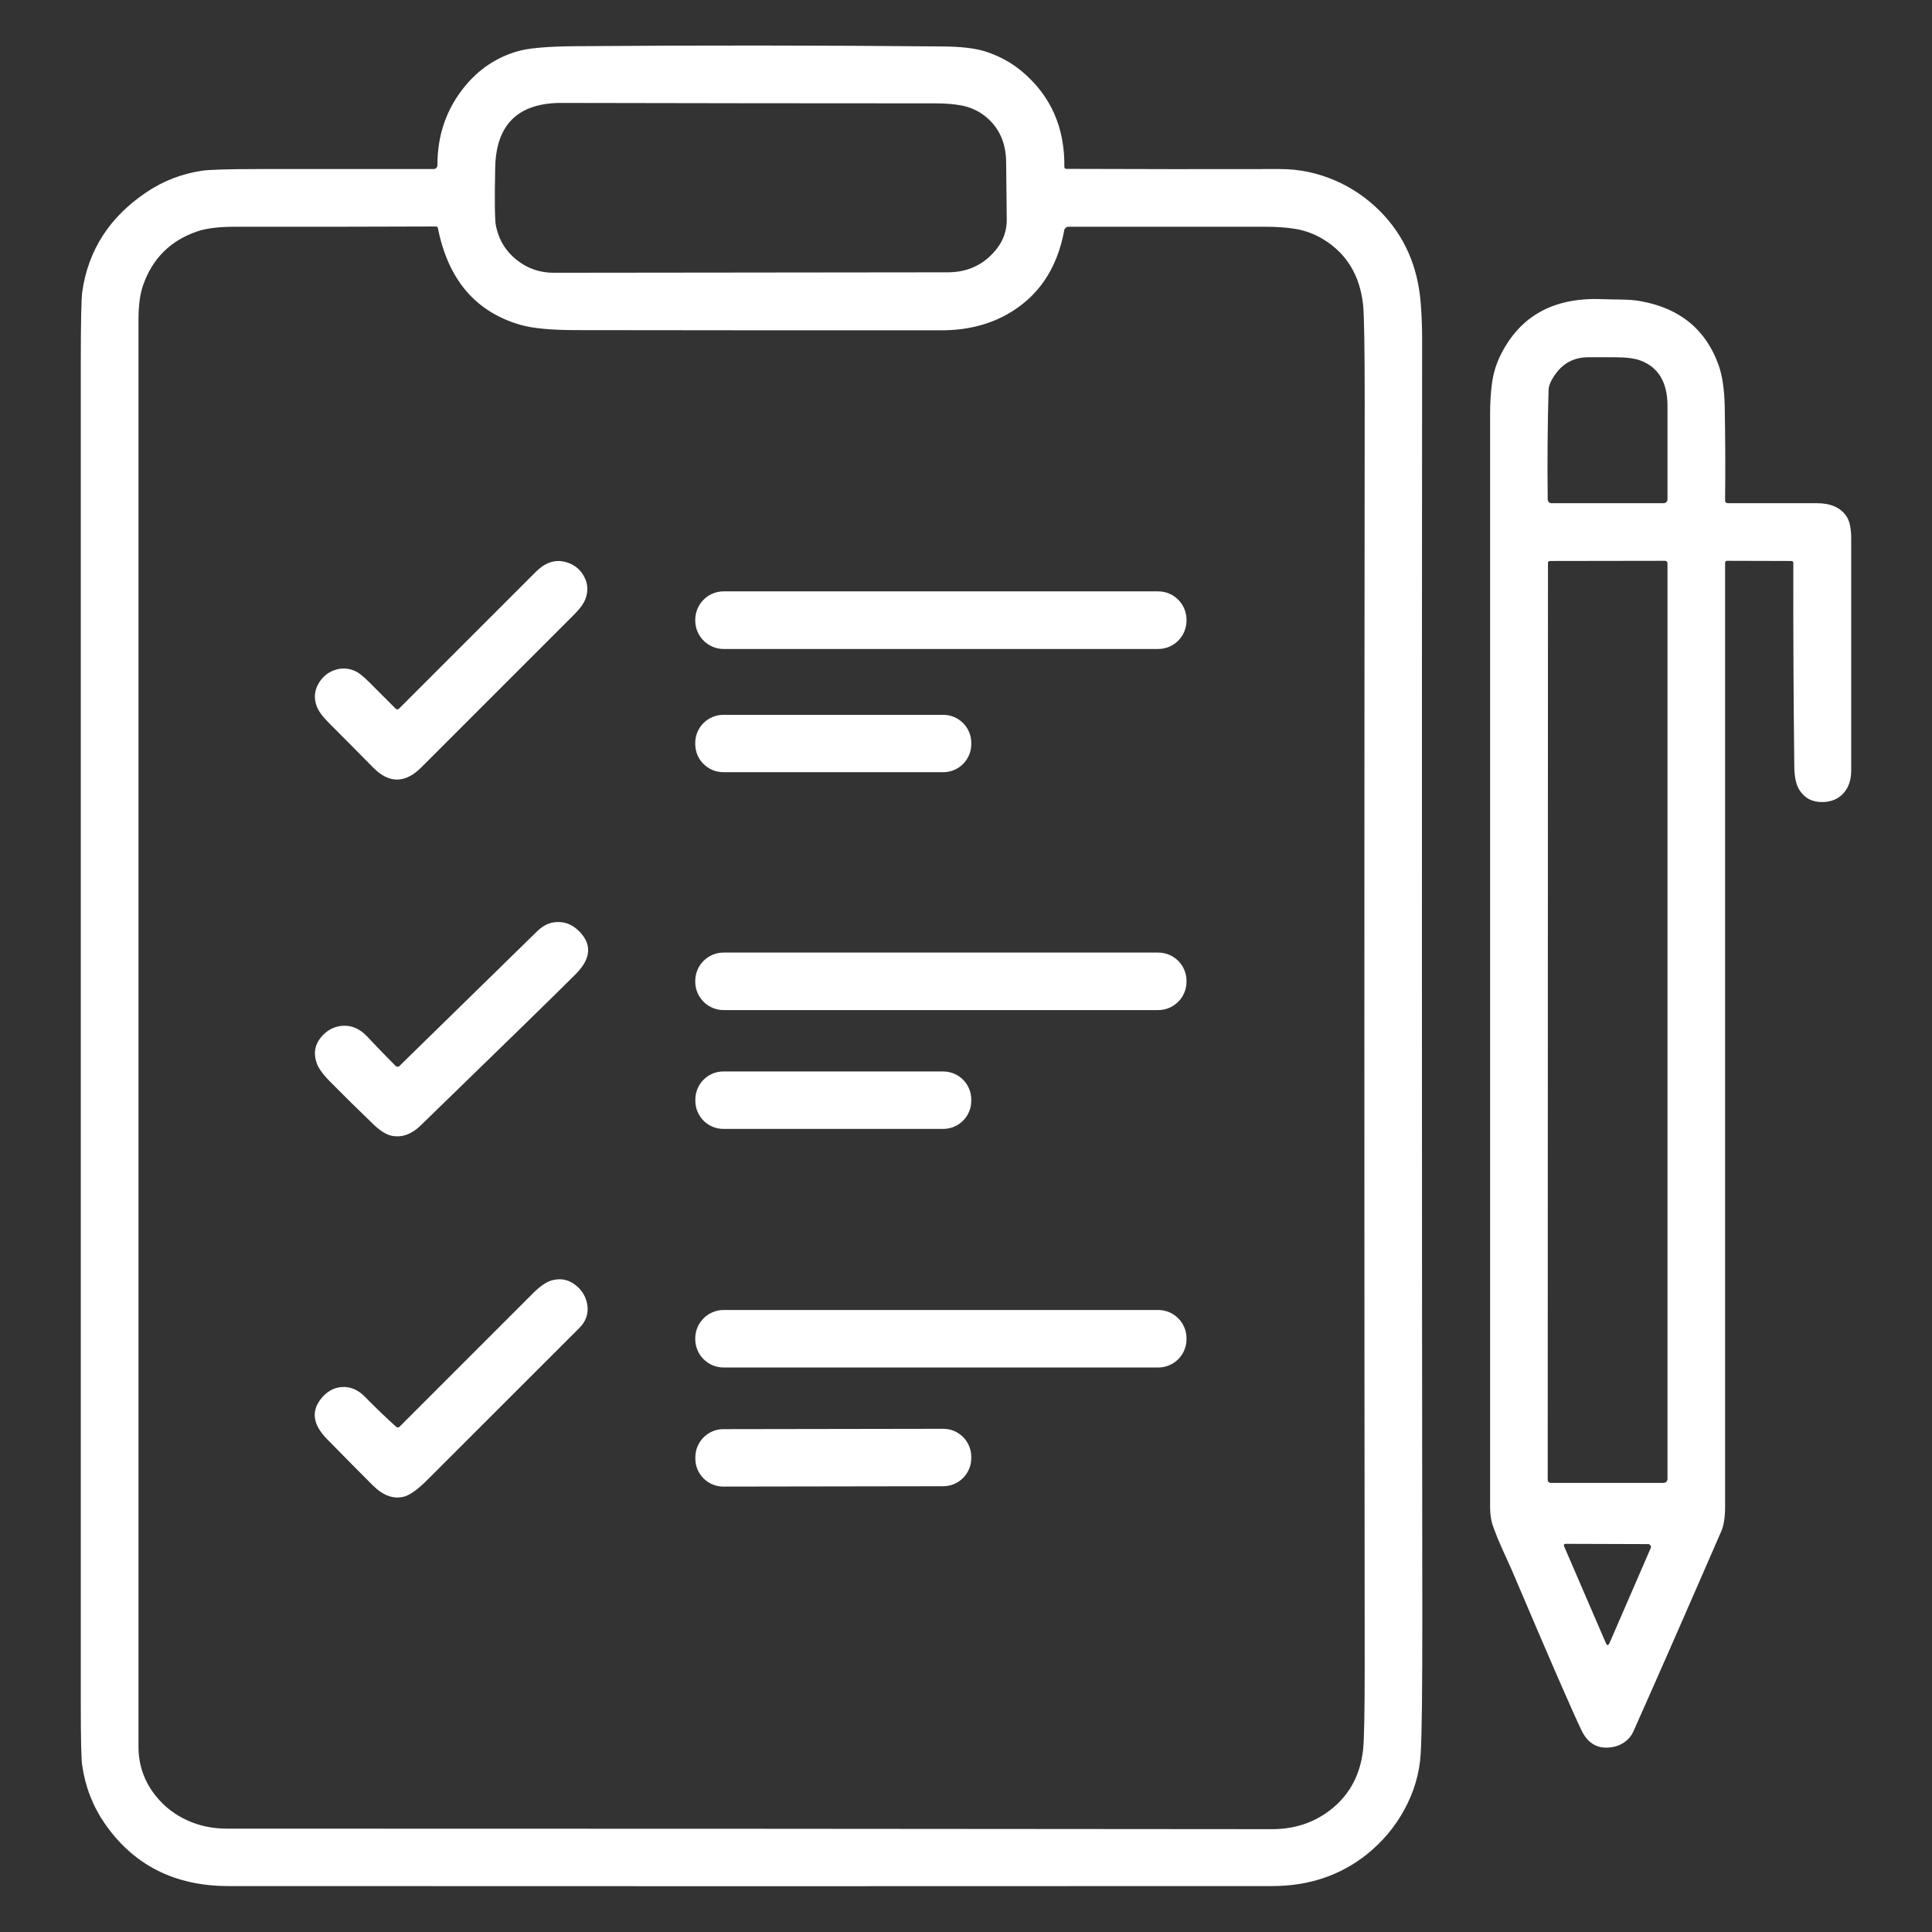 <svg width="22" height="22" viewBox="0 0 22 22" fill="none" xmlns="http://www.w3.org/2000/svg">
<rect x="0" y="0" width="22" height="22" fill="#333333" stroke="none"/>
<g clip-path="url(#clip0_2_3988)">
<path d="M12.141 1.923C12.953 1.926 13.766 1.927 14.579 1.925C14.794 1.925 15.002 1.969 15.203 2.055C15.397 2.139 15.568 2.257 15.718 2.408C15.992 2.686 16.146 3.035 16.178 3.453C16.189 3.59 16.194 3.726 16.194 3.863C16.19 8.696 16.191 13.53 16.196 18.363C16.197 19.202 16.191 19.735 16.178 19.962C16.166 20.188 16.103 20.403 15.991 20.608C15.884 20.804 15.743 20.971 15.569 21.112C15.266 21.355 14.905 21.477 14.486 21.477C10.525 21.479 6.563 21.479 2.602 21.477C1.989 21.477 1.518 21.238 1.189 20.759C1.054 20.562 0.969 20.34 0.935 20.095C0.925 20.024 0.92 19.791 0.92 19.397C0.92 14.312 0.92 9.226 0.92 4.14C0.92 3.669 0.926 3.396 0.937 3.321C1.005 2.848 1.248 2.471 1.666 2.19C1.856 2.062 2.065 1.98 2.293 1.945C2.377 1.932 2.597 1.925 2.953 1.925C3.61 1.925 4.272 1.925 4.937 1.925C4.949 1.925 4.96 1.921 4.968 1.913C4.976 1.905 4.981 1.894 4.981 1.882C4.98 1.536 5.086 1.235 5.296 0.98C5.454 0.788 5.65 0.657 5.882 0.587C6.009 0.548 6.235 0.528 6.562 0.526C7.955 0.515 9.349 0.516 10.742 0.529C10.943 0.531 11.099 0.549 11.21 0.583C11.37 0.633 11.512 0.709 11.633 0.81C11.964 1.086 12.126 1.45 12.12 1.903C12.12 1.905 12.121 1.908 12.122 1.91C12.123 1.913 12.125 1.915 12.126 1.917C12.128 1.919 12.13 1.92 12.133 1.921C12.135 1.922 12.138 1.923 12.141 1.923ZM5.89 2.965C6.011 3.059 6.149 3.106 6.304 3.106C7.801 3.105 9.298 3.103 10.795 3.101C11.026 3.1 11.211 3.01 11.351 2.832C11.427 2.734 11.465 2.624 11.464 2.5C11.462 2.281 11.46 2.062 11.457 1.843C11.454 1.619 11.373 1.445 11.214 1.32C11.137 1.26 11.048 1.22 10.948 1.201C10.863 1.185 10.765 1.177 10.651 1.177C9.233 1.177 7.815 1.175 6.396 1.172C5.902 1.171 5.65 1.415 5.639 1.905C5.631 2.28 5.634 2.502 5.647 2.571C5.68 2.733 5.761 2.864 5.89 2.965ZM5.93 3.7C5.418 3.554 5.103 3.186 4.986 2.596C4.985 2.591 4.982 2.587 4.979 2.584C4.975 2.581 4.971 2.579 4.966 2.579C4.205 2.582 3.443 2.583 2.678 2.582C2.494 2.582 2.35 2.599 2.246 2.635C1.941 2.739 1.736 2.943 1.629 3.249C1.594 3.348 1.577 3.48 1.577 3.645C1.577 9.06 1.577 14.475 1.577 19.89C1.577 20.102 1.644 20.291 1.779 20.457C1.876 20.576 1.994 20.666 2.133 20.729C2.272 20.792 2.421 20.823 2.582 20.823C6.55 20.823 10.518 20.825 14.486 20.829C14.718 20.829 14.922 20.768 15.099 20.647C15.347 20.476 15.488 20.234 15.522 19.921C15.534 19.808 15.54 19.491 15.54 18.968C15.535 14.175 15.535 9.383 15.54 4.591C15.54 3.964 15.534 3.592 15.522 3.474C15.486 3.137 15.335 2.887 15.067 2.724C14.968 2.664 14.862 2.625 14.748 2.606C14.65 2.59 14.535 2.582 14.404 2.582C13.673 2.582 12.927 2.582 12.166 2.582C12.155 2.582 12.144 2.586 12.136 2.593C12.127 2.6 12.121 2.61 12.119 2.621C12.037 3.068 11.815 3.39 11.455 3.587C11.242 3.703 10.998 3.761 10.723 3.761C9.33 3.762 7.937 3.761 6.544 3.759C6.271 3.758 6.066 3.739 5.93 3.7Z" fill="white"/>
<path d="M20.4 6.388L19.665 6.386C19.663 6.386 19.66 6.387 19.657 6.388C19.655 6.389 19.652 6.39 19.65 6.392C19.648 6.394 19.647 6.397 19.646 6.399C19.645 6.402 19.644 6.405 19.644 6.408C19.644 10.002 19.644 13.584 19.644 17.152C19.644 17.275 19.63 17.369 19.602 17.433C19.136 18.505 18.8 19.268 18.596 19.724C18.575 19.769 18.542 19.808 18.496 19.84C18.457 19.868 18.411 19.886 18.358 19.895C18.2 19.921 18.084 19.858 18.011 19.708C17.91 19.499 17.645 18.891 17.217 17.883C17.215 17.88 17.176 17.792 17.098 17.619C17.065 17.546 17.035 17.473 17.008 17.398C16.981 17.327 16.968 17.25 16.968 17.166C16.968 13.015 16.968 8.865 16.968 4.714C16.968 4.59 16.975 4.475 16.989 4.37C17.004 4.253 17.037 4.145 17.087 4.044C17.307 3.6 17.687 3.388 18.229 3.406C18.304 3.409 18.379 3.41 18.455 3.411C18.547 3.412 18.622 3.418 18.679 3.429C19.131 3.509 19.429 3.755 19.573 4.166C19.613 4.283 19.636 4.439 19.64 4.635C19.646 4.978 19.648 5.333 19.644 5.699C19.644 5.703 19.644 5.707 19.646 5.711C19.647 5.714 19.649 5.718 19.652 5.721C19.655 5.723 19.658 5.726 19.662 5.727C19.666 5.729 19.67 5.73 19.674 5.73C20.023 5.73 20.362 5.73 20.69 5.73C20.844 5.73 20.955 5.778 21.023 5.875C21.061 5.928 21.08 6.014 21.08 6.131C21.08 7.012 21.08 7.893 21.08 8.775C21.08 8.884 21.049 8.971 20.989 9.036C20.931 9.098 20.854 9.131 20.756 9.133C20.638 9.136 20.549 9.089 20.489 8.994C20.453 8.936 20.433 8.847 20.432 8.728C20.423 7.955 20.419 7.182 20.421 6.409C20.421 6.403 20.419 6.398 20.415 6.394C20.411 6.39 20.406 6.388 20.4 6.388ZM17.721 4.248C17.665 4.322 17.636 4.385 17.634 4.438C17.622 4.841 17.619 5.258 17.624 5.689C17.625 5.7 17.629 5.71 17.637 5.718C17.644 5.725 17.655 5.73 17.665 5.73H18.946C18.957 5.73 18.968 5.725 18.976 5.717C18.983 5.709 18.988 5.699 18.988 5.688C18.988 5.316 18.988 4.961 18.988 4.622C18.988 4.356 18.886 4.183 18.682 4.106C18.617 4.081 18.518 4.068 18.386 4.068C18.286 4.068 18.186 4.068 18.085 4.068C17.933 4.069 17.811 4.128 17.721 4.248ZM17.627 6.409L17.624 16.852C17.624 16.861 17.628 16.87 17.634 16.876C17.64 16.882 17.649 16.886 17.658 16.886H18.943C18.955 16.886 18.966 16.881 18.975 16.873C18.983 16.864 18.988 16.853 18.988 16.841V6.414C18.988 6.407 18.985 6.399 18.98 6.394C18.974 6.389 18.967 6.386 18.96 6.386L17.647 6.388C17.642 6.388 17.637 6.39 17.633 6.394C17.629 6.398 17.627 6.403 17.627 6.409ZM17.825 17.58C17.822 17.58 17.819 17.581 17.817 17.582C17.814 17.584 17.812 17.585 17.81 17.588C17.809 17.59 17.808 17.593 17.807 17.596C17.807 17.599 17.808 17.601 17.809 17.604L18.285 18.707C18.299 18.741 18.314 18.741 18.329 18.707L18.797 17.628C18.799 17.623 18.8 17.618 18.8 17.612C18.799 17.607 18.797 17.602 18.794 17.598C18.792 17.593 18.788 17.59 18.783 17.587C18.778 17.584 18.773 17.583 18.768 17.583L17.825 17.58Z" fill="white"/>
<path d="M4.507 8.071C4.509 8.073 4.512 8.075 4.515 8.076C4.518 8.077 4.521 8.078 4.525 8.078C4.528 8.078 4.531 8.077 4.534 8.076C4.537 8.075 4.54 8.073 4.542 8.071C5.062 7.551 5.581 7.031 6.101 6.512C6.202 6.411 6.308 6.372 6.421 6.395C6.529 6.418 6.608 6.478 6.657 6.576C6.694 6.651 6.698 6.73 6.669 6.814C6.65 6.868 6.607 6.929 6.538 6.998C5.958 7.577 5.378 8.157 4.799 8.737C4.613 8.923 4.429 8.924 4.248 8.739C4.081 8.569 3.913 8.4 3.745 8.232C3.671 8.158 3.625 8.094 3.606 8.041C3.574 7.953 3.58 7.869 3.624 7.789C3.673 7.702 3.744 7.646 3.838 7.622C3.909 7.604 3.978 7.611 4.047 7.643C4.087 7.661 4.139 7.703 4.204 7.768C4.306 7.87 4.407 7.971 4.507 8.071Z" fill="white"/>
<path d="M13.188 6.734H8.24C8.062 6.734 7.917 6.879 7.917 7.058V7.067C7.917 7.245 8.062 7.39 8.24 7.39H13.188C13.367 7.39 13.511 7.245 13.511 7.067V7.058C13.511 6.879 13.367 6.734 13.188 6.734Z" fill="white"/>
<path d="M10.741 8.14H8.237C8.061 8.14 7.917 8.283 7.917 8.459V8.474C7.917 8.65 8.061 8.793 8.237 8.793H10.741C10.917 8.793 11.06 8.65 11.06 8.474V8.459C11.06 8.283 10.917 8.14 10.741 8.14Z" fill="white"/>
<path d="M4.504 12.137C4.51 12.144 4.518 12.147 4.527 12.147C4.536 12.147 4.544 12.144 4.55 12.137C5.078 11.62 5.6 11.109 6.115 10.606C6.193 10.528 6.281 10.493 6.378 10.5C6.463 10.505 6.539 10.544 6.607 10.617C6.742 10.763 6.726 10.92 6.558 11.09C6.337 11.312 5.747 11.887 4.789 12.817C4.69 12.913 4.585 12.953 4.474 12.936C4.408 12.926 4.334 12.882 4.251 12.802C4.084 12.642 3.919 12.479 3.756 12.314C3.674 12.231 3.622 12.158 3.603 12.096C3.569 11.99 3.586 11.895 3.655 11.812C3.72 11.733 3.801 11.689 3.897 11.681C4.002 11.673 4.096 11.713 4.18 11.802C4.289 11.918 4.397 12.03 4.504 12.137Z" fill="white"/>
<path d="M13.188 10.847H8.24C8.062 10.847 7.917 10.991 7.917 11.17V11.179C7.917 11.357 8.062 11.502 8.24 11.502H13.188C13.367 11.502 13.511 11.357 13.511 11.179V11.17C13.511 10.991 13.367 10.847 13.188 10.847Z" fill="white"/>
<path d="M10.74 12.201H8.237C8.061 12.201 7.918 12.344 7.918 12.521V12.535C7.918 12.712 8.061 12.855 8.237 12.855H10.74C10.917 12.855 11.06 12.712 11.06 12.535V12.521C11.06 12.344 10.917 12.201 10.74 12.201Z" fill="white"/>
<path d="M4.511 16.247C4.516 16.252 4.523 16.255 4.53 16.255C4.537 16.254 4.544 16.252 4.549 16.247C5.059 15.737 5.566 15.229 6.071 14.725C6.15 14.646 6.22 14.598 6.283 14.58C6.384 14.552 6.475 14.57 6.556 14.635C6.627 14.692 6.671 14.764 6.687 14.853C6.704 14.954 6.675 15.043 6.599 15.12C6.024 15.695 5.449 16.27 4.873 16.845C4.76 16.959 4.669 17.024 4.603 17.042C4.481 17.074 4.362 17.031 4.245 16.914C4.069 16.738 3.894 16.561 3.72 16.383C3.563 16.222 3.542 16.07 3.656 15.927C3.719 15.848 3.795 15.804 3.884 15.795C3.984 15.786 4.075 15.822 4.156 15.906C4.275 16.027 4.393 16.141 4.511 16.247Z" fill="white"/>
<path d="M13.188 14.917H8.241C8.062 14.917 7.917 15.062 7.917 15.24V15.249C7.917 15.428 8.062 15.572 8.241 15.572H13.188C13.367 15.572 13.511 15.428 13.511 15.249V15.24C13.511 15.062 13.367 14.917 13.188 14.917Z" fill="white"/>
<path d="M10.74 16.27L8.237 16.274C8.061 16.274 7.918 16.418 7.918 16.594L7.918 16.61C7.918 16.786 8.062 16.929 8.238 16.928L10.741 16.924C10.917 16.924 11.06 16.78 11.06 16.604L11.06 16.588C11.059 16.412 10.916 16.269 10.74 16.27Z" fill="white"/>
</g>
<defs>
<clipPath id="clip0_2_3988">
<rect width="21" height="21" fill="white" transform="translate(0.5 0.5)"/>
</clipPath>
</defs>
</svg>
